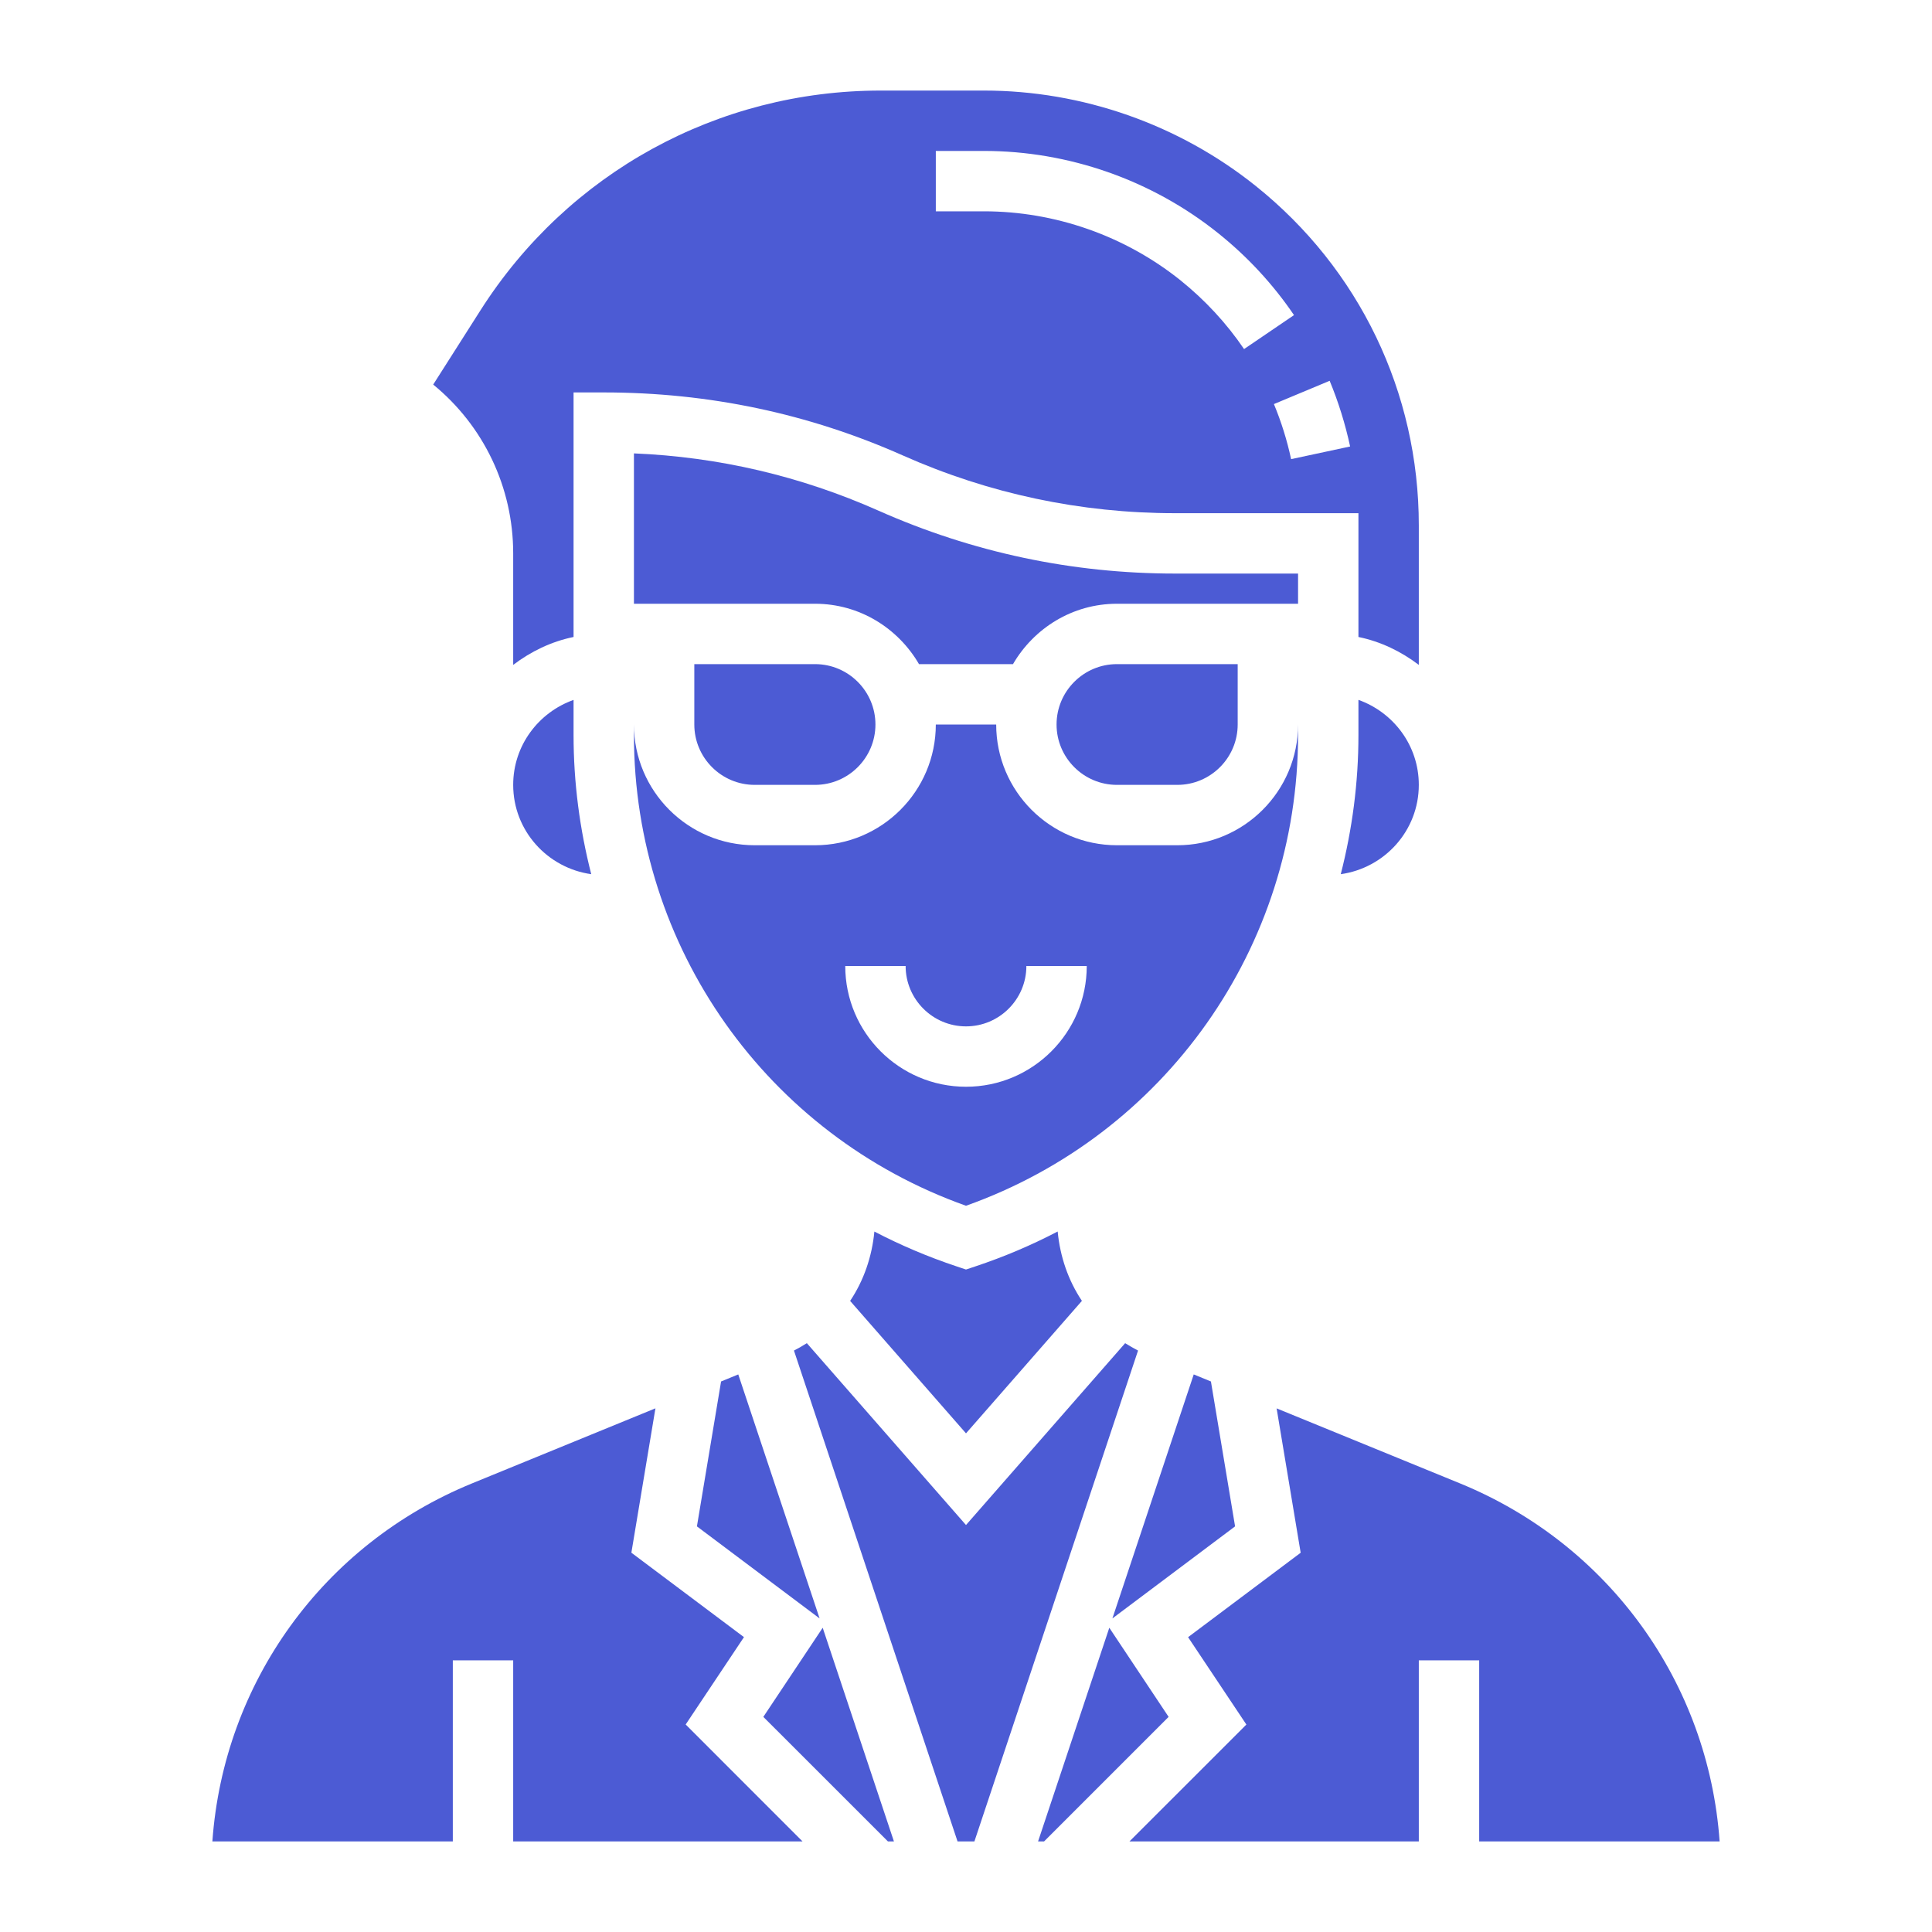 <svg width="40" height="40" viewBox="0 0 40 40" fill="none" xmlns="http://www.w3.org/2000/svg">
<path d="M14.429 31.602L16.969 33.508L15.285 28.456L14.929 28.602L14.429 31.602Z" fill="#4C5BD4"/>
<path d="M16.875 16.25C17.564 16.25 18.125 15.689 18.125 15C18.125 14.311 17.564 13.75 16.875 13.75H14.375V15C14.375 15.689 14.936 16.25 15.625 16.25H16.875Z" fill="#4C5BD4"/>
<path d="M20 26.284L19.802 26.218C19.211 26.021 18.643 25.779 18.103 25.498C18.053 26.02 17.883 26.512 17.601 26.934L20 29.676L22.4 26.933C22.118 26.512 21.948 26.019 21.898 25.497C21.358 25.779 20.789 26.021 20.198 26.218L20 26.284Z" fill="#4C5BD4"/>
<path d="M10.625 11.456V13.766C10.99 13.489 11.411 13.283 11.875 13.188V8.125H12.5C14.677 8.125 16.744 8.564 18.691 9.429C20.477 10.223 22.374 10.625 24.328 10.625H28.125V13.188C28.589 13.283 29.01 13.489 29.375 13.766V10.877C29.375 8.127 28.143 5.565 25.996 3.848C24.407 2.576 22.409 1.875 20.373 1.875H18.235C14.859 1.875 11.761 3.576 9.948 6.424L8.969 7.962C10.013 8.815 10.625 10.091 10.625 11.456ZM27.953 9.244L26.731 9.506C26.647 9.115 26.527 8.731 26.375 8.366L27.529 7.884C27.71 8.32 27.852 8.778 27.953 9.244ZM19.375 3.125H20.373C22.126 3.125 23.846 3.728 25.215 4.823C25.827 5.312 26.356 5.884 26.791 6.524L25.757 7.227C25.393 6.691 24.948 6.211 24.435 5.799C23.286 4.881 21.843 4.375 20.373 4.375H19.375V3.125Z" fill="#4C5BD4"/>
<path d="M23.031 33.508L25.571 31.602L25.071 28.602L24.715 28.456L23.031 33.508Z" fill="#4C5BD4"/>
<path d="M28.125 15.219C28.125 16.208 27.996 17.173 27.759 18.099C28.669 17.971 29.375 17.196 29.375 16.25C29.375 15.436 28.851 14.749 28.125 14.49V15.219Z" fill="#4C5BD4"/>
<path d="M26.875 15C26.875 16.379 25.754 17.5 24.375 17.5H23.125C21.746 17.5 20.625 16.379 20.625 15H19.375C19.375 16.379 18.254 17.5 16.875 17.5H15.625C14.246 17.5 13.125 16.379 13.125 15V15.219C13.125 19.609 15.879 23.499 20 24.964C24.121 23.499 26.875 19.609 26.875 15.219V15ZM20 22.5C18.621 22.5 17.5 21.379 17.5 20H18.75C18.75 20.689 19.311 21.25 20 21.25C20.689 21.25 21.25 20.689 21.25 20H22.5C22.5 21.379 21.379 22.5 20 22.5Z" fill="#4C5BD4"/>
<path d="M24.375 16.25C25.064 16.25 25.625 15.689 25.625 15V13.75H23.125C22.436 13.75 21.875 14.311 21.875 15C21.875 15.689 22.436 16.25 23.125 16.25H24.375Z" fill="#4C5BD4"/>
<path d="M22.967 33.701L21.492 38.125H21.616L24.195 35.546L22.967 33.701Z" fill="#4C5BD4"/>
<path d="M35.603 38.125C35.37 34.841 33.312 31.974 30.228 30.712L26.431 29.159L26.929 32.148L24.598 33.896L25.805 35.705L23.384 38.125H29.375V34.375H30.625V38.125H35.603Z" fill="#4C5BD4"/>
<path d="M23.295 27.809L20 31.574L16.705 27.809C16.619 27.864 16.529 27.915 16.438 27.962L19.825 38.125H20.174L23.562 27.962C23.471 27.914 23.381 27.864 23.295 27.809Z" fill="#4C5BD4"/>
<path d="M10.625 16.25C10.625 17.196 11.331 17.971 12.241 18.099C12.004 17.172 11.875 16.208 11.875 15.219V14.491C11.149 14.749 10.625 15.436 10.625 16.25Z" fill="#4C5BD4"/>
<path d="M26.875 11.875H24.328C22.198 11.875 20.131 11.436 18.184 10.571C16.574 9.856 14.875 9.459 13.125 9.387V12.5H16.875C17.796 12.5 18.594 13.006 19.027 13.75H20.973C21.406 13.006 22.204 12.5 23.125 12.5H26.875V11.875Z" fill="#4C5BD4"/>
<path d="M15.403 33.895L13.072 32.147L13.57 29.158L9.773 30.712C6.688 31.974 4.63 34.841 4.397 38.125H9.375V34.375H10.625V38.125H16.616L14.196 35.704L15.403 33.895Z" fill="#4C5BD4"/>
<path d="M15.804 35.546L18.384 38.125H18.508L17.033 33.701L15.804 35.546Z" fill="#4C5BD4"/>
</svg>
